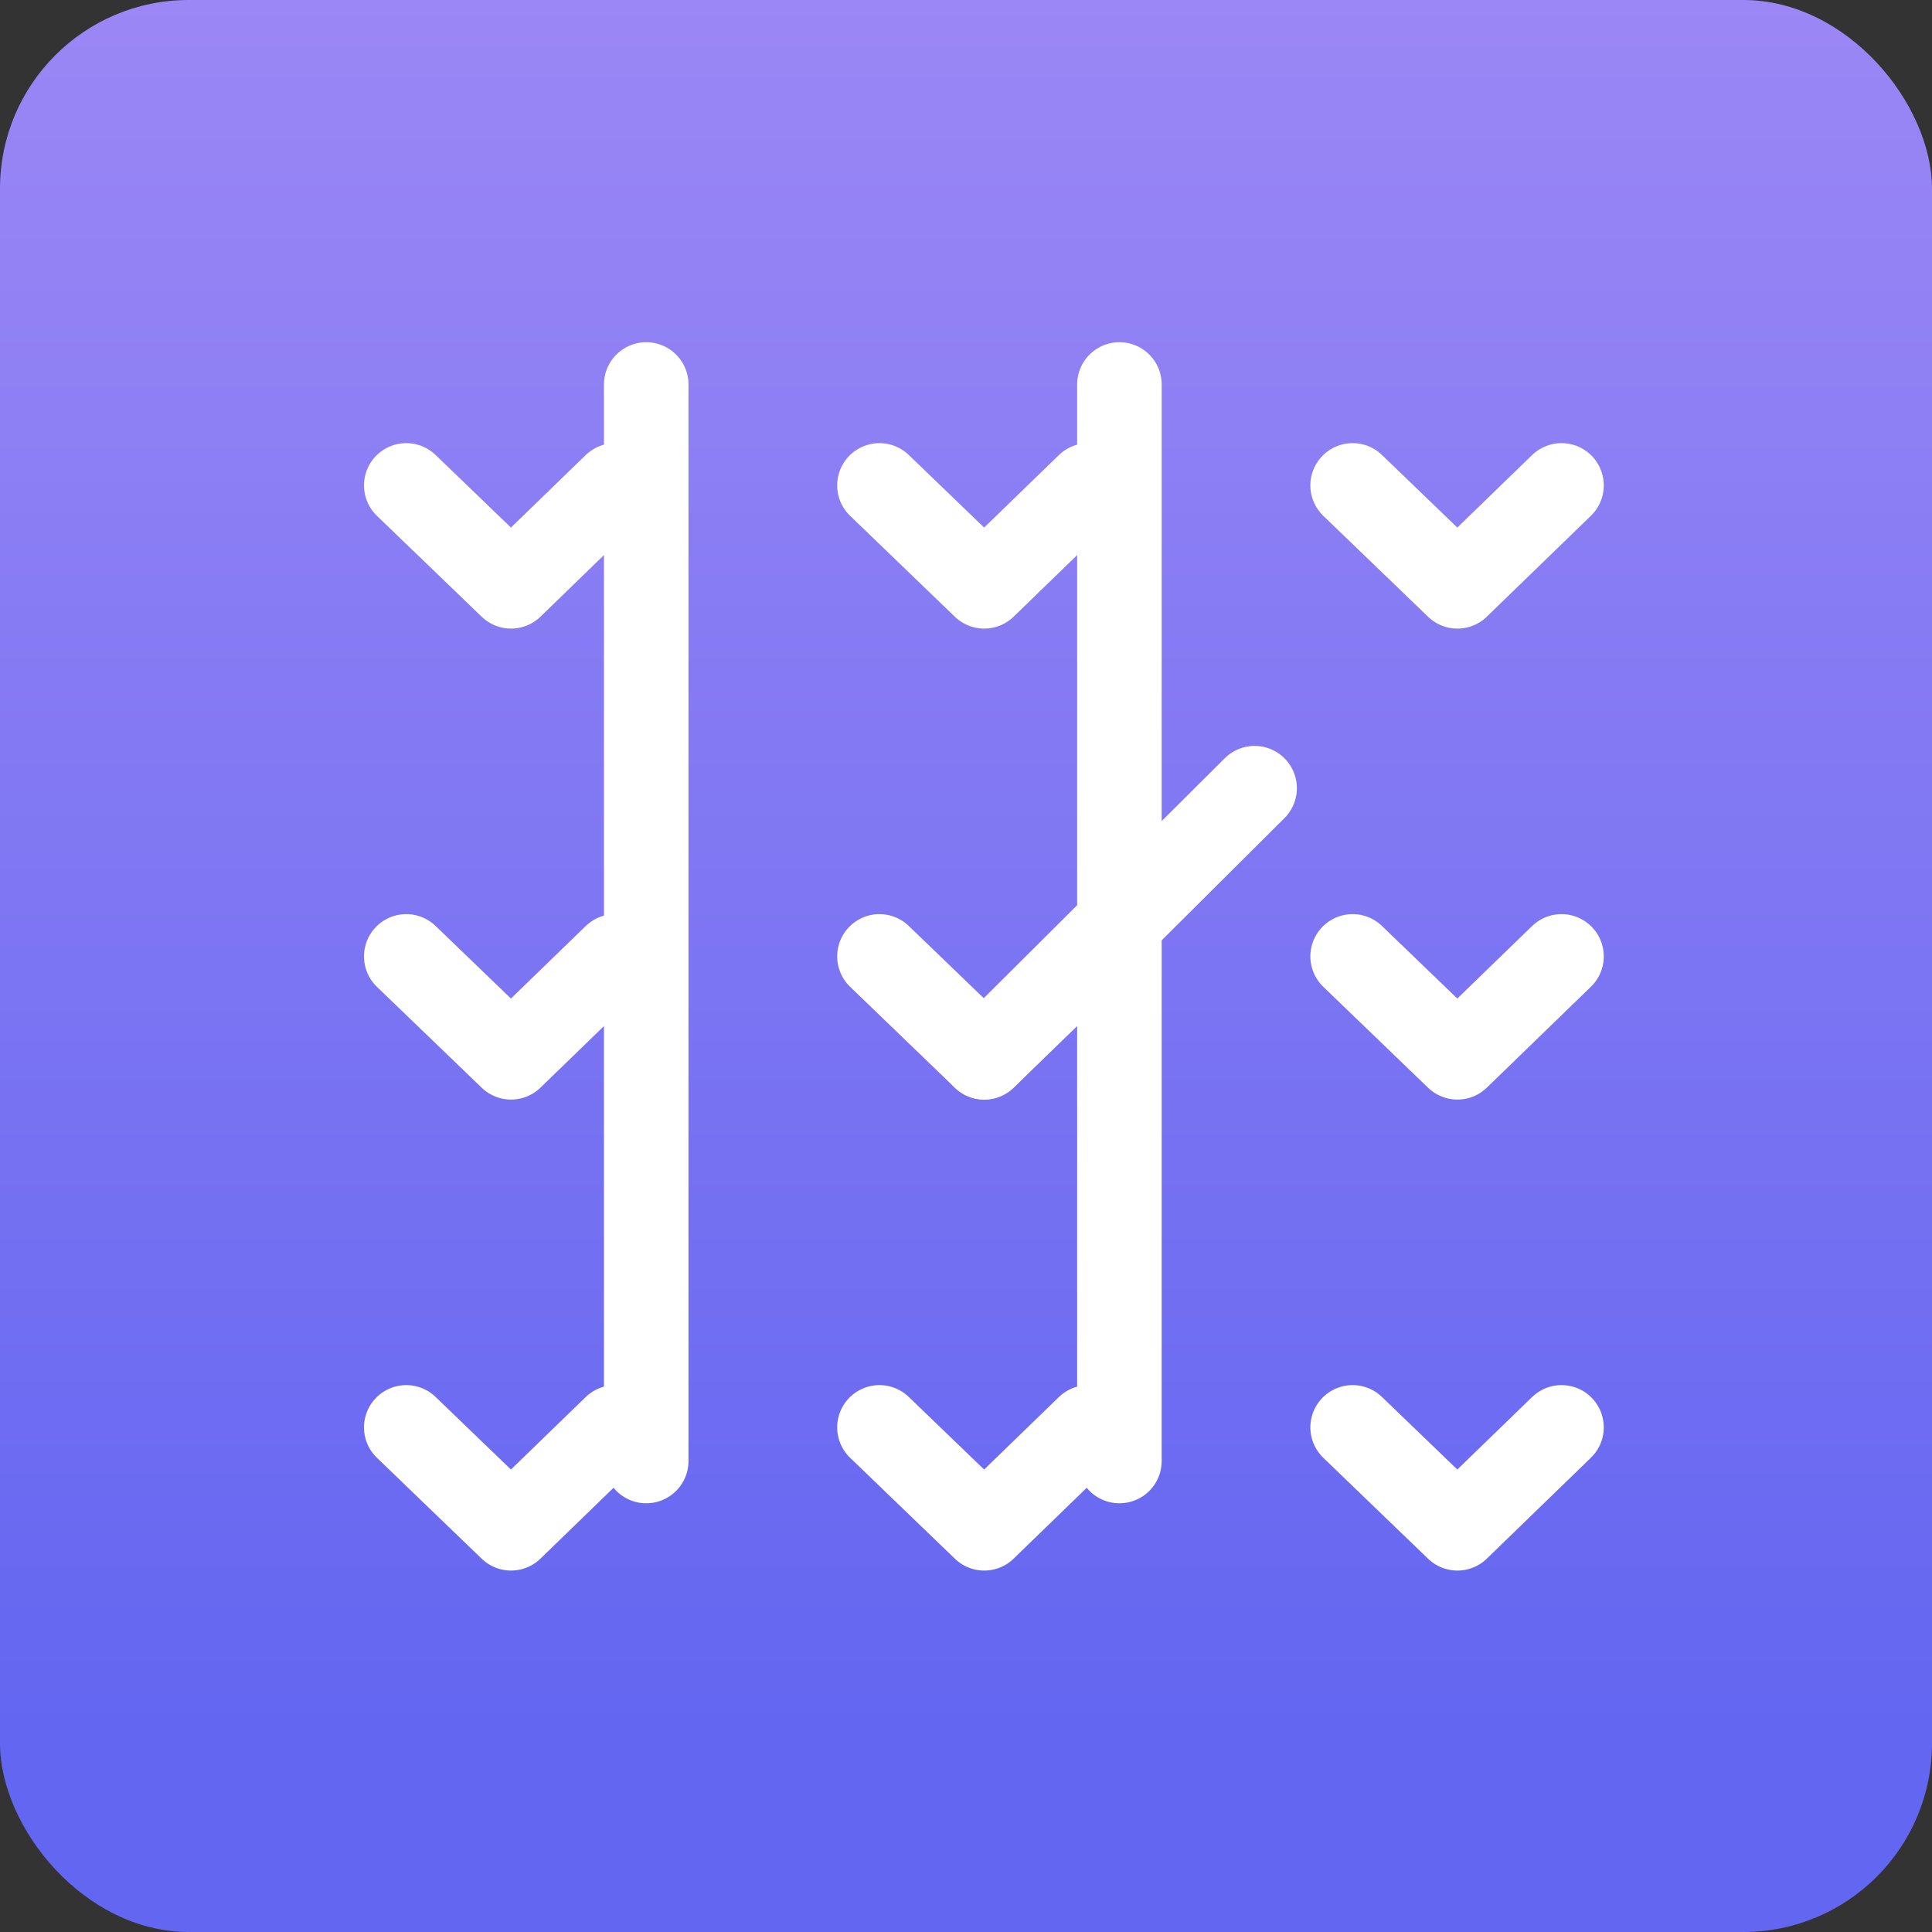 <svg width="256" height="256" viewBox="0 0 256 256" fill="none" xmlns="http://www.w3.org/2000/svg">
<rect x="0" y="0" width="256" height="256" fill="#333333" stroke="none"/>
<rect width="256" height="256" rx="25" fill="url(#paint0_linear_257_4853)"/>
<path d="M130.414 140.099L166.243 104.438" stroke="white" stroke-width="11.2" stroke-linecap="round" stroke-linejoin="round"/>
<path d="M53.831 126.726L67.715 140.099L81.509 126.726" stroke="white" stroke-width="11.2" stroke-linecap="round" stroke-linejoin="round"/>
<path d="M53.831 64.318L67.715 77.692L81.509 64.318" stroke="white" stroke-width="11.2" stroke-linecap="round" stroke-linejoin="round"/>
<path d="M116.531 126.726L130.414 140.099L144.208 126.726" stroke="white" stroke-width="11.2" stroke-linecap="round" stroke-linejoin="round"/>
<path d="M179.23 64.318L193.114 77.692L206.908 64.318" stroke="white" stroke-width="11.2" stroke-linecap="round" stroke-linejoin="round"/>
<path d="M53.831 189.134L67.715 202.507L81.509 189.134" stroke="white" stroke-width="11.2" stroke-linecap="round" stroke-linejoin="round"/>
<path d="M116.531 64.318L130.414 77.692L144.208 64.318" stroke="white" stroke-width="11.2" stroke-linecap="round" stroke-linejoin="round"/>
<path d="M116.531 189.134L130.414 202.507L144.208 189.134" stroke="white" stroke-width="11.2" stroke-linecap="round" stroke-linejoin="round"/>
<path d="M179.23 126.726L193.114 140.099L206.908 126.726" stroke="white" stroke-width="11.2" stroke-linecap="round" stroke-linejoin="round"/>
<path d="M179.23 189.134L193.114 202.507L206.908 189.134" stroke="white" stroke-width="11.2" stroke-linecap="round" stroke-linejoin="round"/>
<path d="M85.629 50.945V193.592" stroke="white" stroke-width="11.2" stroke-linecap="round" stroke-linejoin="round"/>
<path d="M148.328 50.945V193.592" stroke="white" stroke-width="11.2" stroke-linecap="round" stroke-linejoin="round"/>
<defs>
<linearGradient id="paint0_linear_257_4853" x1="128" y1="0" x2="128" y2="256" gradientUnits="userSpaceOnUse">
<stop stop-color="#9B87F5"/>
<stop offset="0.9" stop-color="#6366F1"/>
</linearGradient>
</defs>
</svg>
